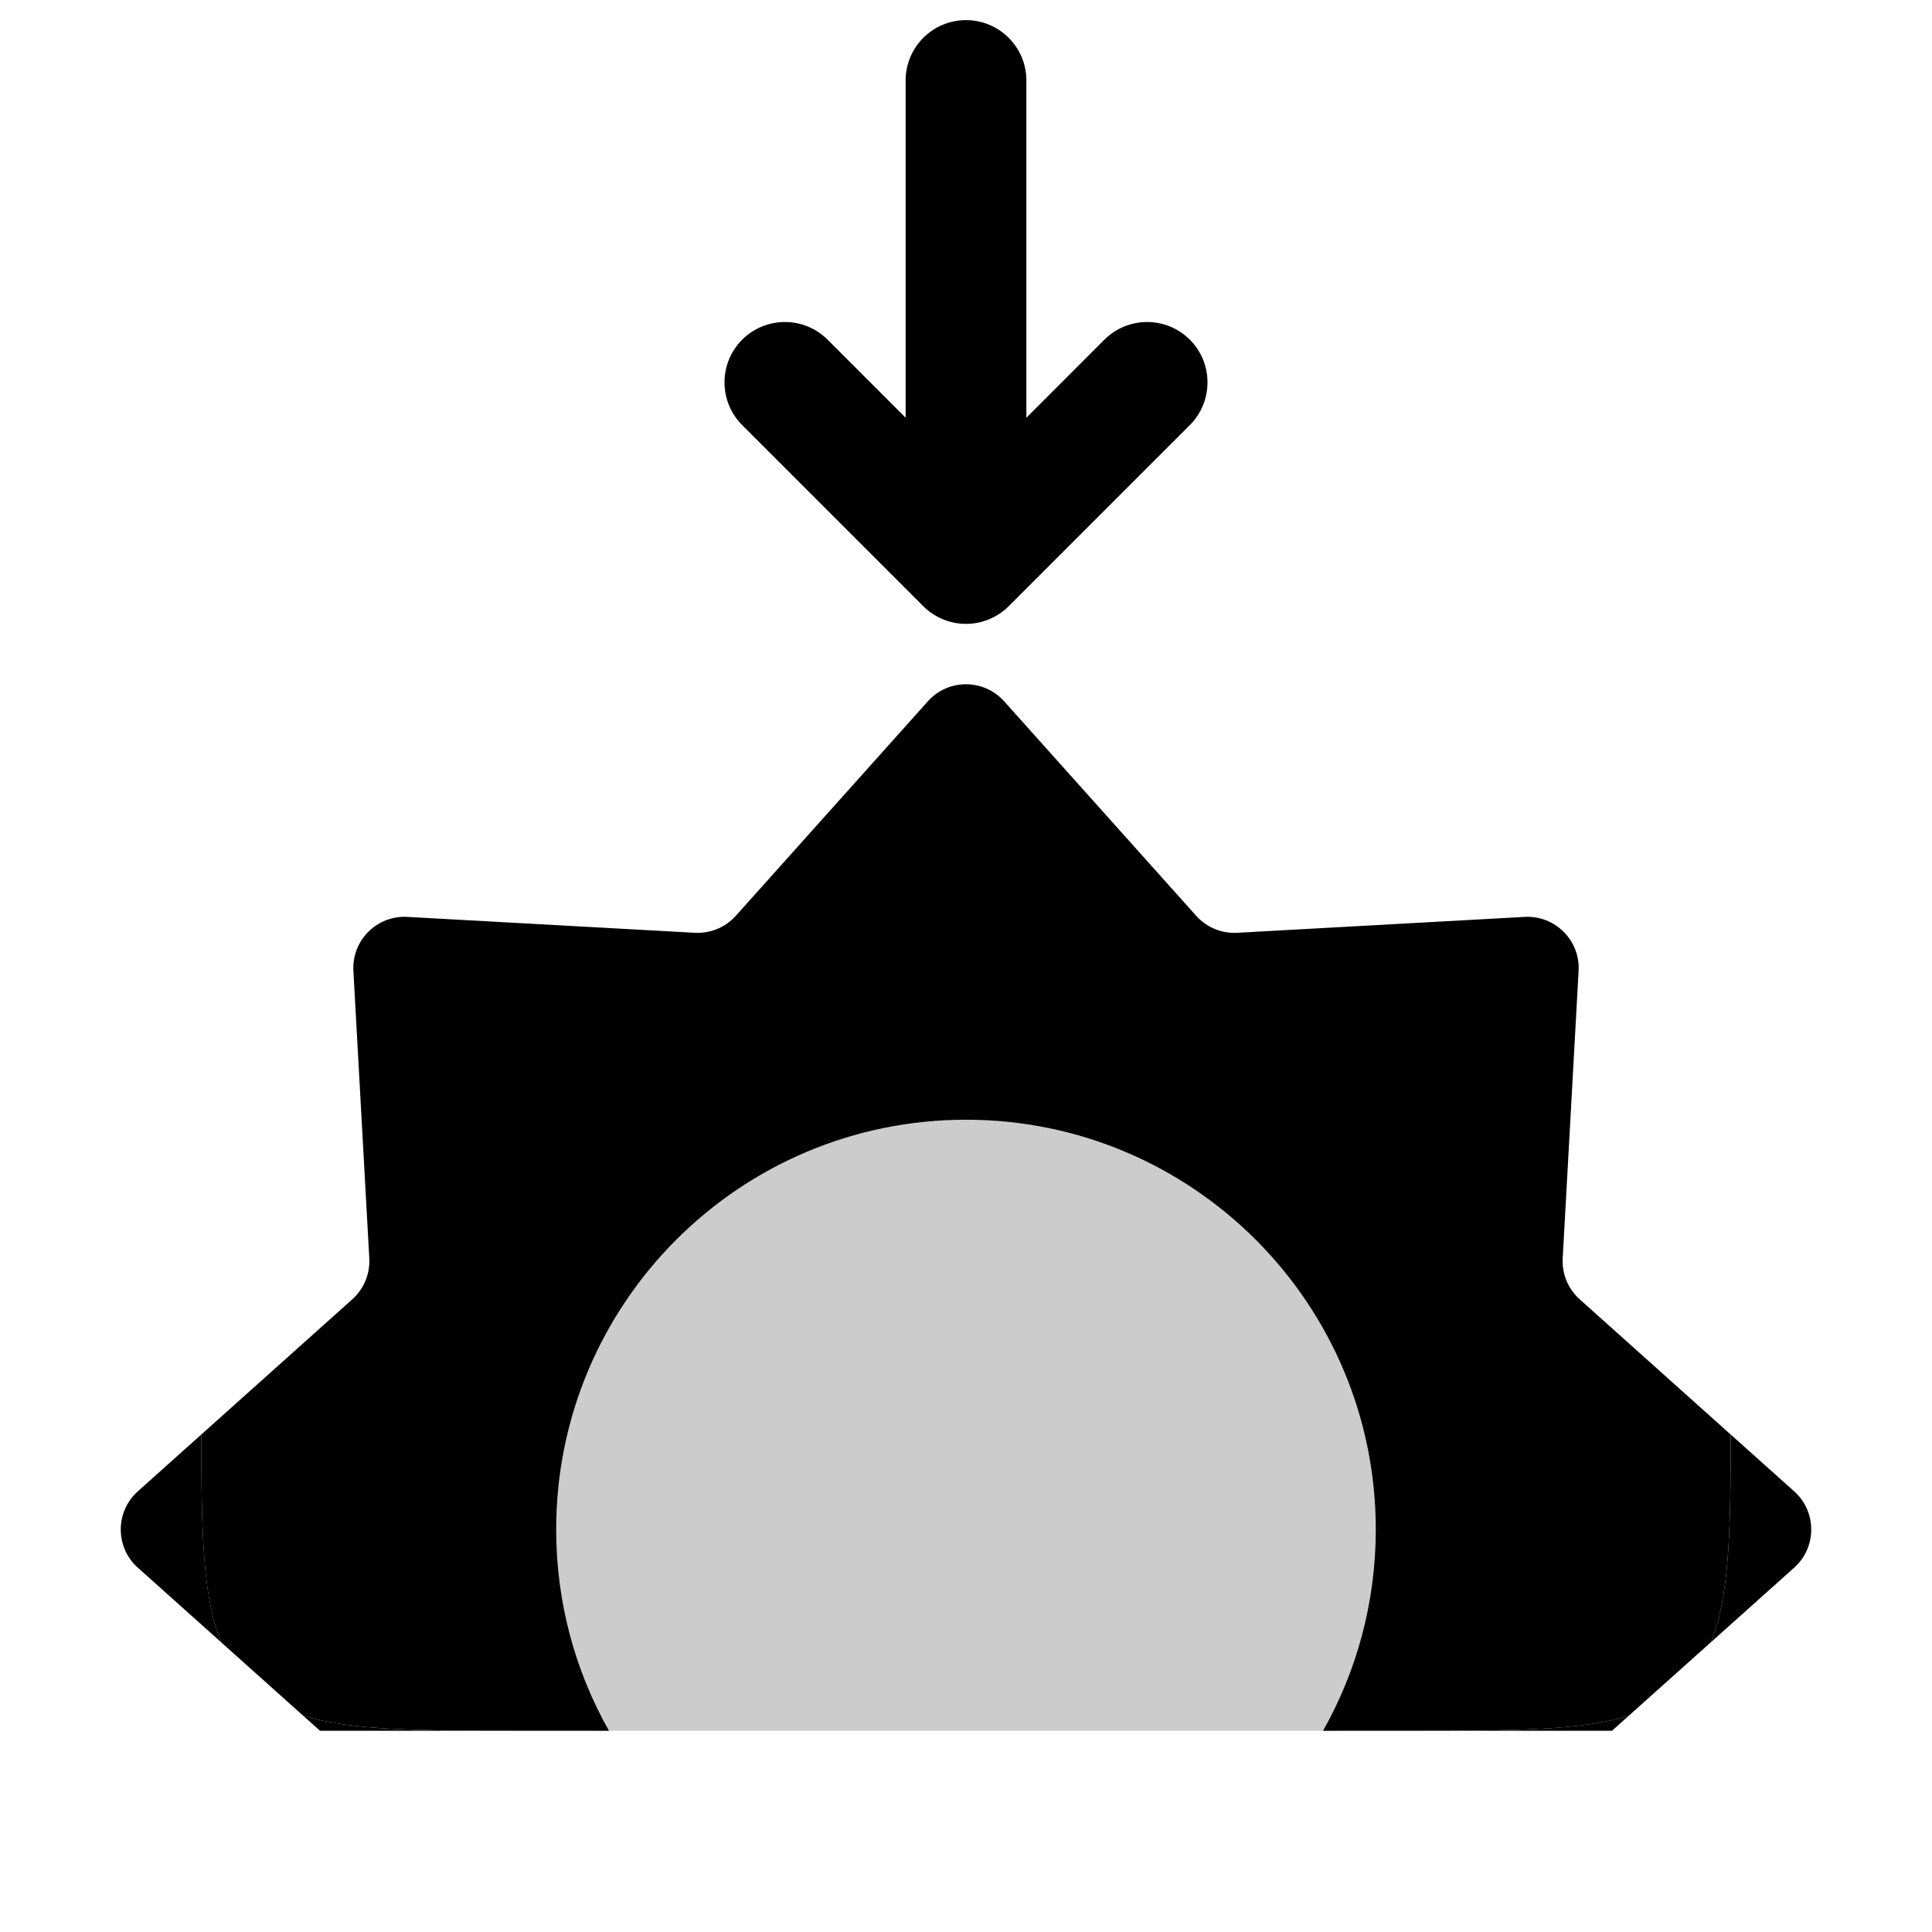 <svg width="48" height="48" viewBox="0 0 48 48" fill="none" xmlns="http://www.w3.org/2000/svg">
<g clip-path="url(#clip0_7_74978)">
<path fill-rule="evenodd" clip-rule="evenodd" d="M5 35.641L3.424 37.052C2.859 37.558 2.859 38.442 3.424 38.948L5.497 40.804C5.039 39.696 5.003 38.105 5 35.641ZM7.95 43L7.53 42.624C8.686 42.989 10.322 43 12.782 43H7.95ZM22.077 48C22.7 48.119 23.343 48.181 24 48.181C24.657 48.181 25.3 48.119 25.923 48H39.006L39.22 51.879C39.262 52.636 38.636 53.262 37.879 53.22L30.737 52.825C30.352 52.804 29.977 52.959 29.719 53.247L24.948 58.576C24.442 59.141 23.558 59.141 23.052 58.576L18.281 53.247C18.023 52.959 17.648 52.804 17.263 52.825L10.121 53.22C9.364 53.262 8.738 52.636 8.78 51.879L8.994 48H22.077ZM40.05 43H35.218C37.678 43 39.314 42.989 40.47 42.624L40.05 43ZM44.576 38.948L42.503 40.804C42.961 39.696 42.997 38.105 43 35.641L44.576 37.052C45.141 37.558 45.141 38.442 44.576 38.948Z" fill="black"/>
<path fill-rule="evenodd" clip-rule="evenodd" d="M24 15.5C24.398 15.5 24.779 15.342 25.061 15.061L29.561 10.561C30.146 9.975 30.146 9.025 29.561 8.439C28.975 7.854 28.025 7.854 27.439 8.439L25.5 10.379V2C25.5 1.172 24.828 0.5 24 0.5C23.172 0.5 22.5 1.172 22.5 2V10.379L20.561 8.439C19.975 7.854 19.025 7.854 18.439 8.439C17.854 9.025 17.854 9.975 18.439 10.561L22.939 15.061C23.221 15.342 23.602 15.5 24 15.5Z" fill="black"/>
<path fill-rule="evenodd" clip-rule="evenodd" d="M5.497 40.804C5.038 39.696 5.003 38.105 5 35.641L8.753 32.281C9.041 32.023 9.196 31.648 9.175 31.263L8.78 24.121C8.738 23.364 9.363 22.738 10.121 22.78L17.262 23.175C17.648 23.196 18.023 23.041 18.281 22.753L23.052 17.424C23.557 16.859 24.442 16.859 24.948 17.424L29.719 22.753C29.977 23.041 30.351 23.196 30.737 23.175L37.879 22.78C38.636 22.738 39.262 23.364 39.22 24.121L38.825 31.263C38.804 31.648 38.959 32.023 39.247 32.281L42.999 35.641C42.997 38.105 42.961 39.696 42.503 40.804L40.47 42.624C39.28 43 37.582 43 35 43H32.871C33.705 41.523 34.181 39.817 34.181 38C34.181 32.377 29.623 27.819 24 27.819C18.377 27.819 13.818 32.377 13.818 38C13.818 39.817 14.294 41.523 15.129 43H13C10.418 43 8.72 43 7.53 42.624L5.497 40.804Z" fill="black"/>
<path opacity="0.2" fill-rule="evenodd" clip-rule="evenodd" d="M33.235 43H14.765C13.958 41.513 13.5 39.81 13.5 38C13.5 32.201 18.201 27.5 24 27.5C29.799 27.5 34.5 32.201 34.5 38C34.5 39.81 34.042 41.513 33.235 43Z" fill="black"/>
</g>
<defs>
<clipPath id="clip0_7_74978">
<rect width="48" height="48" fill="white"/>
</clipPath>
</defs>
</svg>
